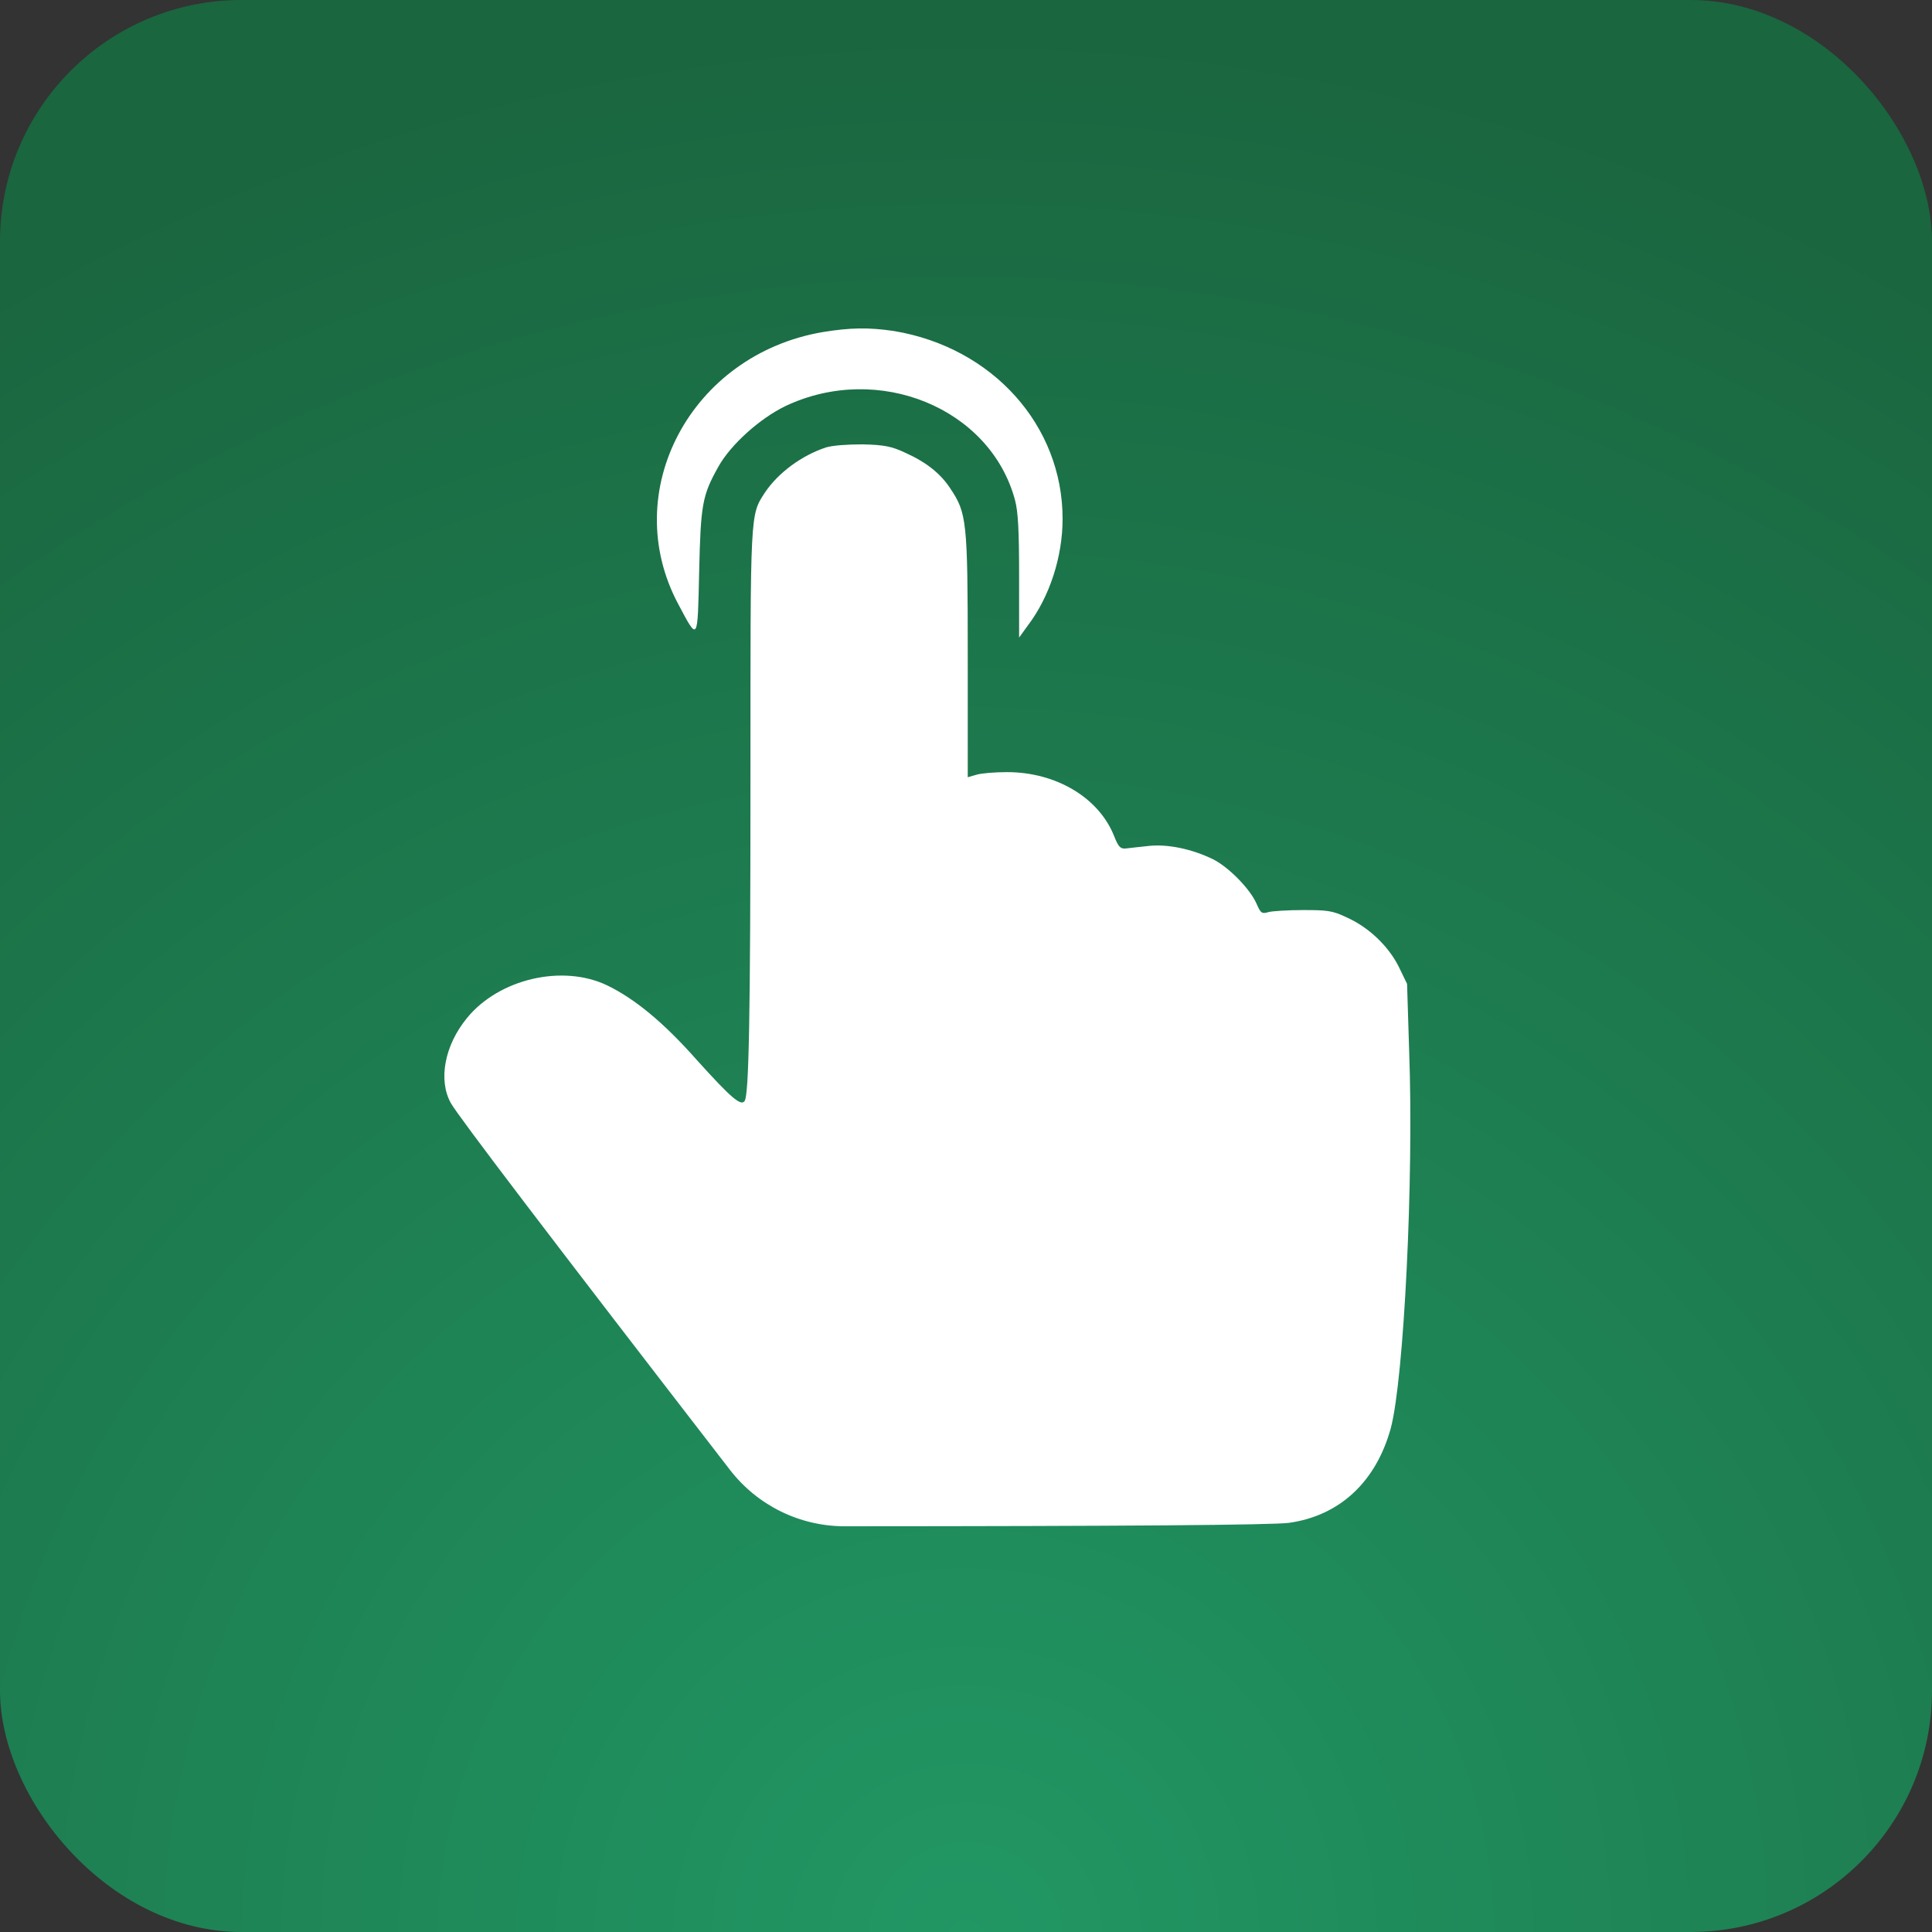 <svg height="800" viewBox="0 0 800 800" width="800" xmlns="http://www.w3.org/2000/svg" xmlns:xlink="http://www.w3.org/1999/xlink"><rect x="0" y="0" width="800" height="800" fill="#333333" stroke="none"/><radialGradient id="a" cx="50%" cy="100%" r="98.441%"><stop offset="0" stop-color="#219764"/><stop offset="1" stop-color="#1a663f"/></radialGradient><g fill="none" fill-rule="evenodd"><rect fill="url(#a)" height="800" rx="100" width="800"/><g fill="#fff" fill-rule="nonzero" transform="translate(184 136)"><path d="m158.045 49.264c-10.215 3.372-19.778 10.537-25.211 18.546-6.303 9.694-6.085 7.165-6.085 118.23 0 99.473-.652 131.086-2.391 133.825-1.521 2.318-5.651-1.264-19.56-16.649-14.127-16.017-26.08-25.711-37.382-31.191-18.474-8.851-44.771-2.74-58.029 13.488-9.345 11.38-11.954 25.711-6.737 35.195 2.957 5.343 41.502 56 115.636 151.97l0-0c11.366 14.714 28.911 23.327 47.503 23.321 115.934-.039 177.249-.514 183.947-1.423 21.082-2.95 36.078-17.071 42.163-39.199 5.433-20.443 9.563-103.056 7.607-156.165l-.869-27.819-3.477-7.165c-4.347-8.641-12.606-16.438-21.734-20.443-5.651-2.74-8.041-2.95-17.822-2.95-6.303 0-12.823.421-14.344.843-2.825.843-3.26.421-4.999-3.583-2.608-5.901-11.302-14.963-18.039-18.335-8.693-4.215-18.691-6.322-26.515-5.479-3.695.421-8.041.843-9.563 1.054-2.173.211-3.043-.632-4.781-5.058-6.303-16.017-24.124-26.554-44.337-26.554-4.999 0-10.432.421-12.606 1.054l-3.695 1.054v-50.58c0-55.638-.435-58.799-7.172-68.915-4.129-6.322-9.997-10.959-18.908-14.963-5.433-2.529-8.476-3.161-17.387-3.372-6.52 0-12.388.421-15.214 1.264z"/><path d="m156.742 1.496c-54.667 9.266-84.894 66.072-59.812 112.806 8.146 15.309 7.932 15.712 8.575-13.496.643-28 1.286-31.626 7.932-43.511 5.145-9.266 17.365-20.144 27.869-25.18 38.374-18.13 84.68.806 94.97 38.878 1.286 4.835 1.715 12.288 1.715 31.626v25.381l3.644-5.036c9.004-11.885 14.363-28.403 14.363-44.115 0-38.677-28.941-70.907-69.673-77.756-10.719-1.612-18.437-1.41-29.584.403z"/></g></g></svg>